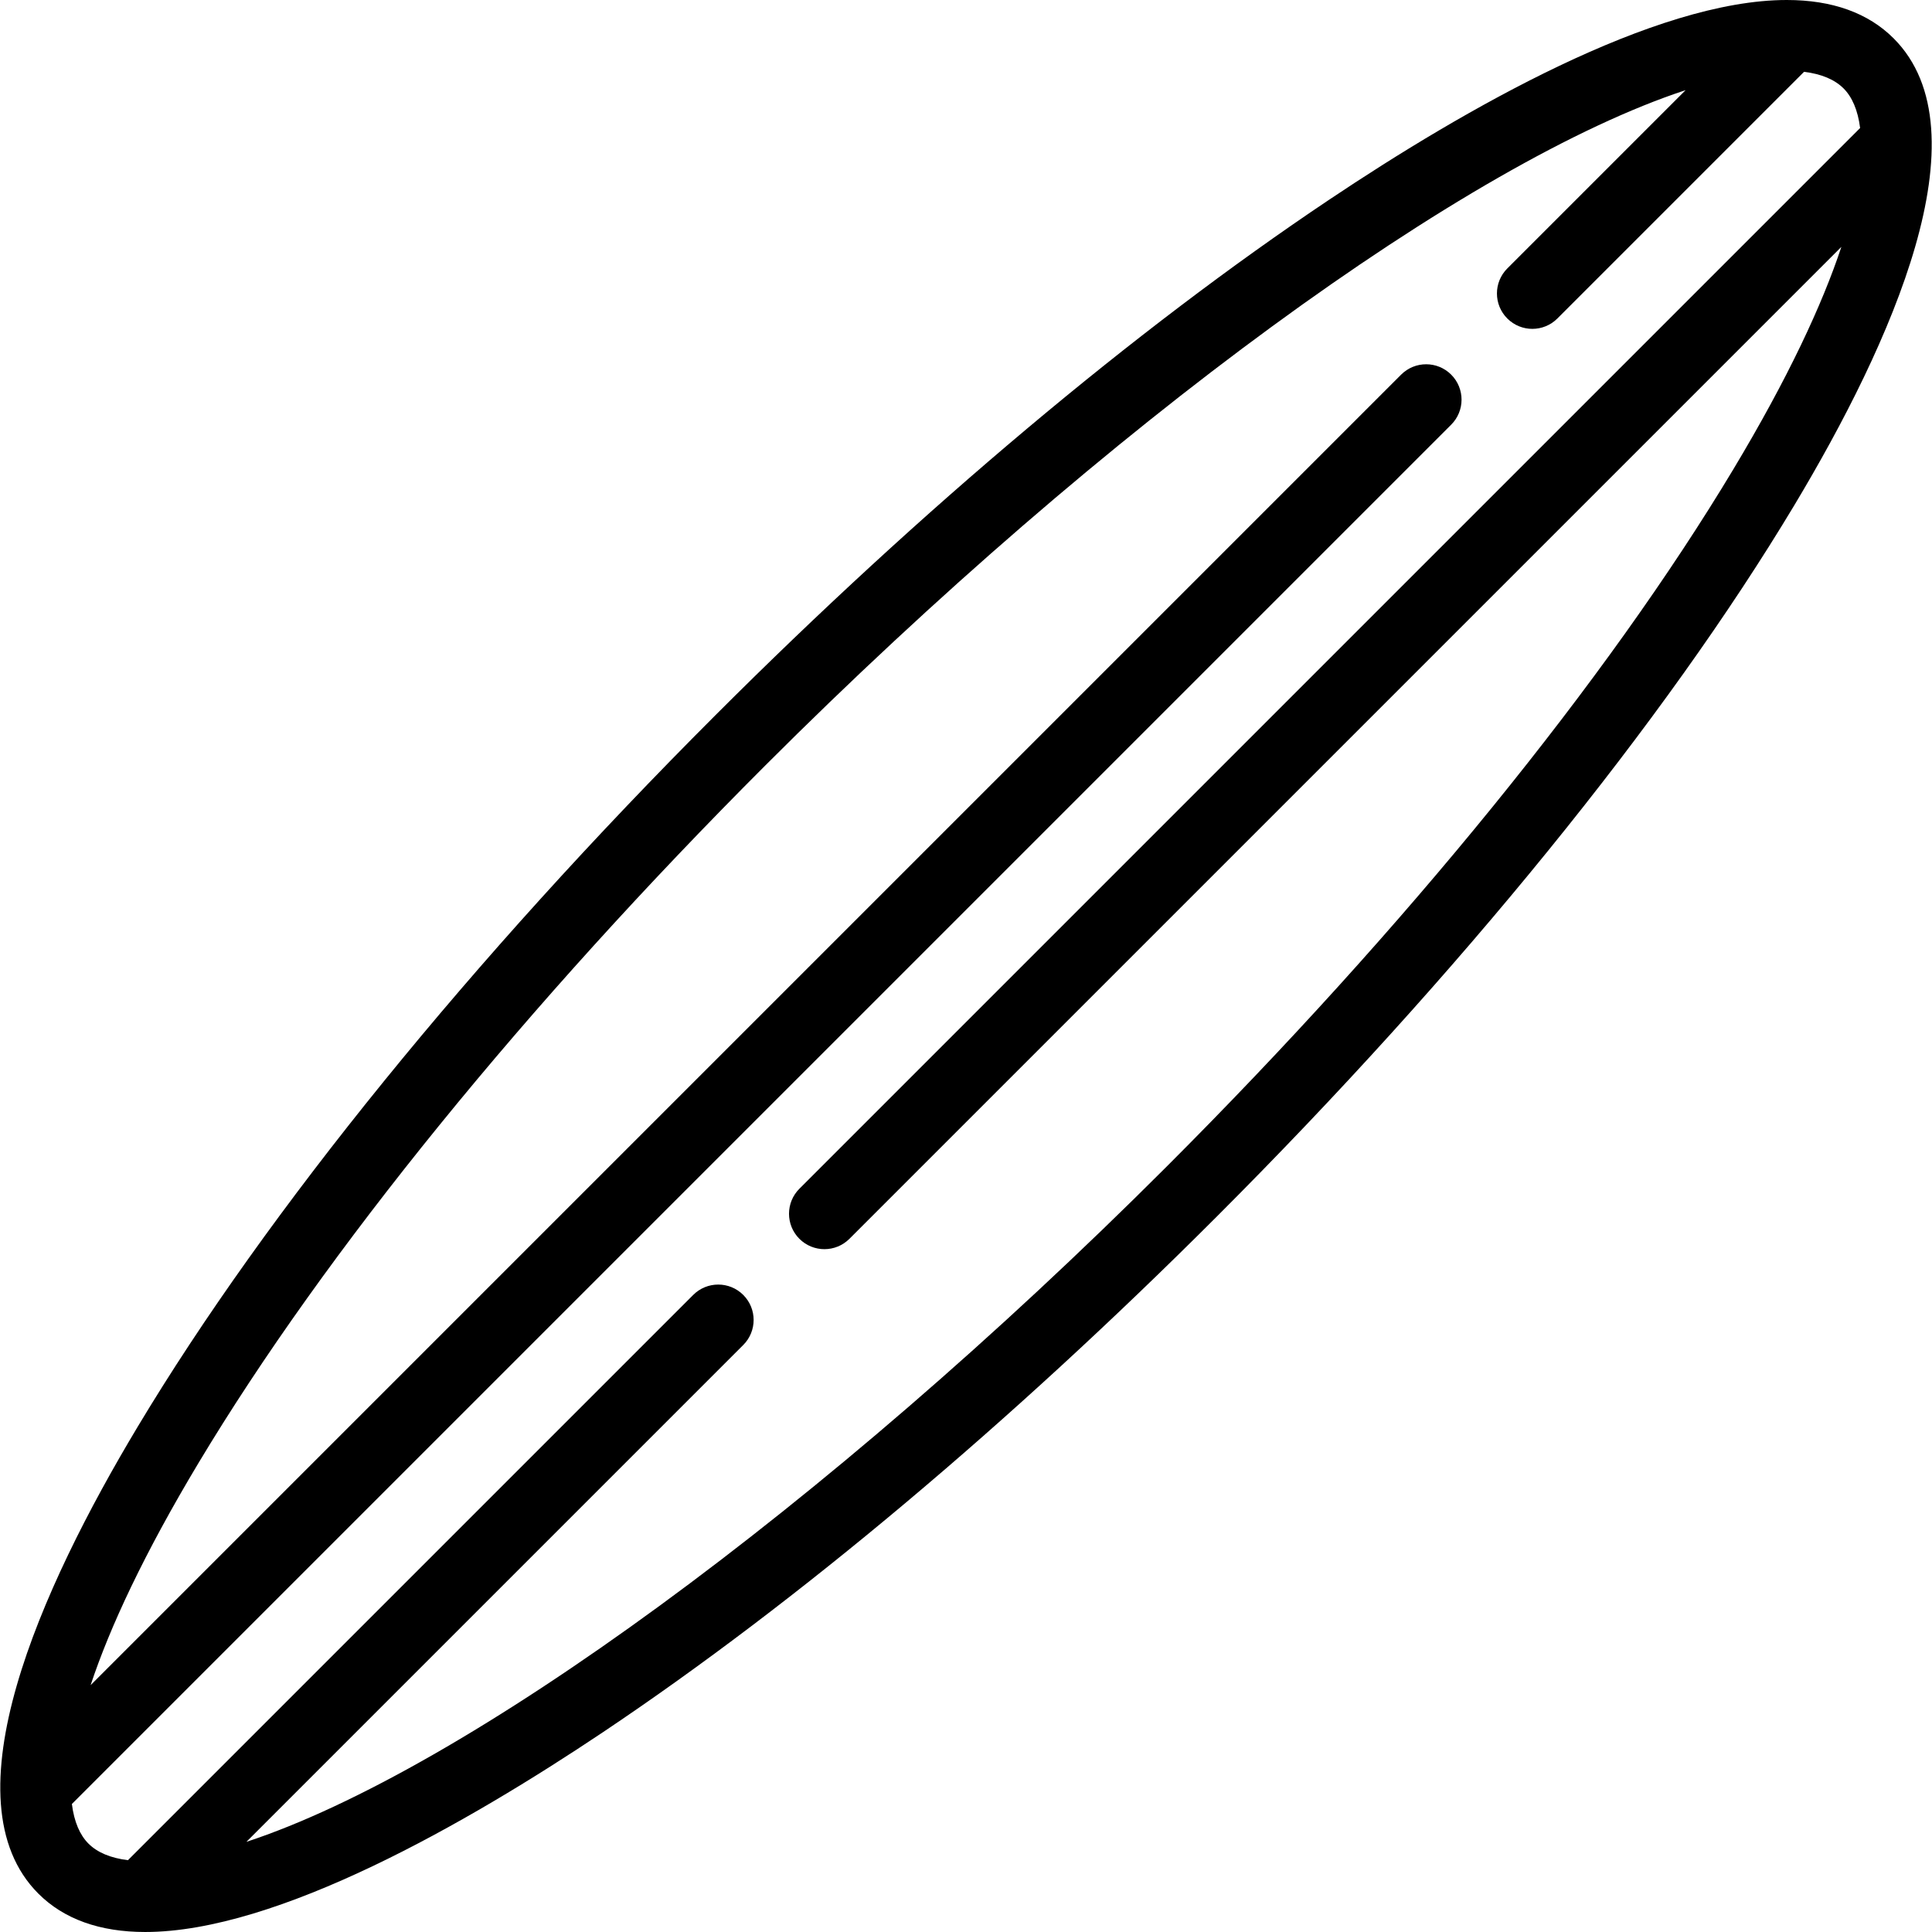 <?xml version="1.0" encoding="iso-8859-1"?>
<!-- Generator: Adobe Illustrator 19.0.0, SVG Export Plug-In . SVG Version: 6.00 Build 0)  -->
<svg version="1.1" id="Capa_1" xmlns="http://www.w3.org/2000/svg" xmlns:xlink="http://www.w3.org/1999/xlink" x="0px" y="0px"
	 viewBox="0 0 436.656 436.656" style="enable-background:new 0 0 436.656 436.656;" xml:space="preserve">
<path d="M427.985,8.671C422.231,2.917,414.106,0,403.837,0c-29.782,0-72.725,24.574-103.505,45.188
	c-43.932,29.422-91.88,69.702-138.661,116.483c-54.939,54.939-101.29,112.021-130.515,160.728
	c-21.91,36.516-43.596,84.475-22.485,105.585c5.754,5.754,13.879,8.671,24.148,8.671c29.782,0,72.725-24.574,103.505-45.188
	c43.932-29.422,91.88-69.702,138.661-116.483c54.939-54.939,101.29-112.021,130.515-160.728
	C427.41,77.741,449.096,29.782,427.985,8.671z M391.78,106.025c-28.571,47.618-74.067,103.605-128.109,157.646
	c-77.245,77.245-158.899,136.495-207.983,152.611l112.298-112.298c3.124-3.124,3.124-8.189,0-11.313
	c-3.125-3.124-8.189-3.124-11.314,0L28.917,420.425c-3.914-0.483-6.914-1.736-8.932-3.754c-1.907-1.907-3.226-4.875-3.739-8.947
	L327.985,95.985c3.124-3.124,3.124-8.189,0-11.313c-3.125-3.124-8.189-3.124-11.314,0l-296.19,296.19
	c4.328-13.062,12.066-29.681,24.395-50.23c28.571-47.618,74.067-103.605,128.109-157.646
	C250.231,95.74,331.885,36.49,380.969,20.374l-40.298,40.298c-3.124,3.124-3.124,8.189,0,11.313
	c1.563,1.562,3.609,2.343,5.657,2.343s4.095-0.781,5.657-2.343l55.754-55.754c3.914,0.483,6.914,1.736,8.932,3.754
	c1.907,1.907,3.226,4.875,3.739,8.947L180.671,268.671c-3.124,3.124-3.124,8.189,0,11.313c1.563,1.562,3.609,2.343,5.657,2.343
	s4.095-0.781,5.657-2.343l224.19-224.19C411.847,68.856,404.11,85.476,391.78,106.025z"/>
<g>
</g>
<g>
</g>
<g>
</g>
<g>
</g>
<g>
</g>
<g>
</g>
<g>
</g>
<g>
</g>
<g>
</g>
<g>
</g>
<g>
</g>
<g>
</g>
<g>
</g>
<g>
</g>
<g>
</g>
</svg>

